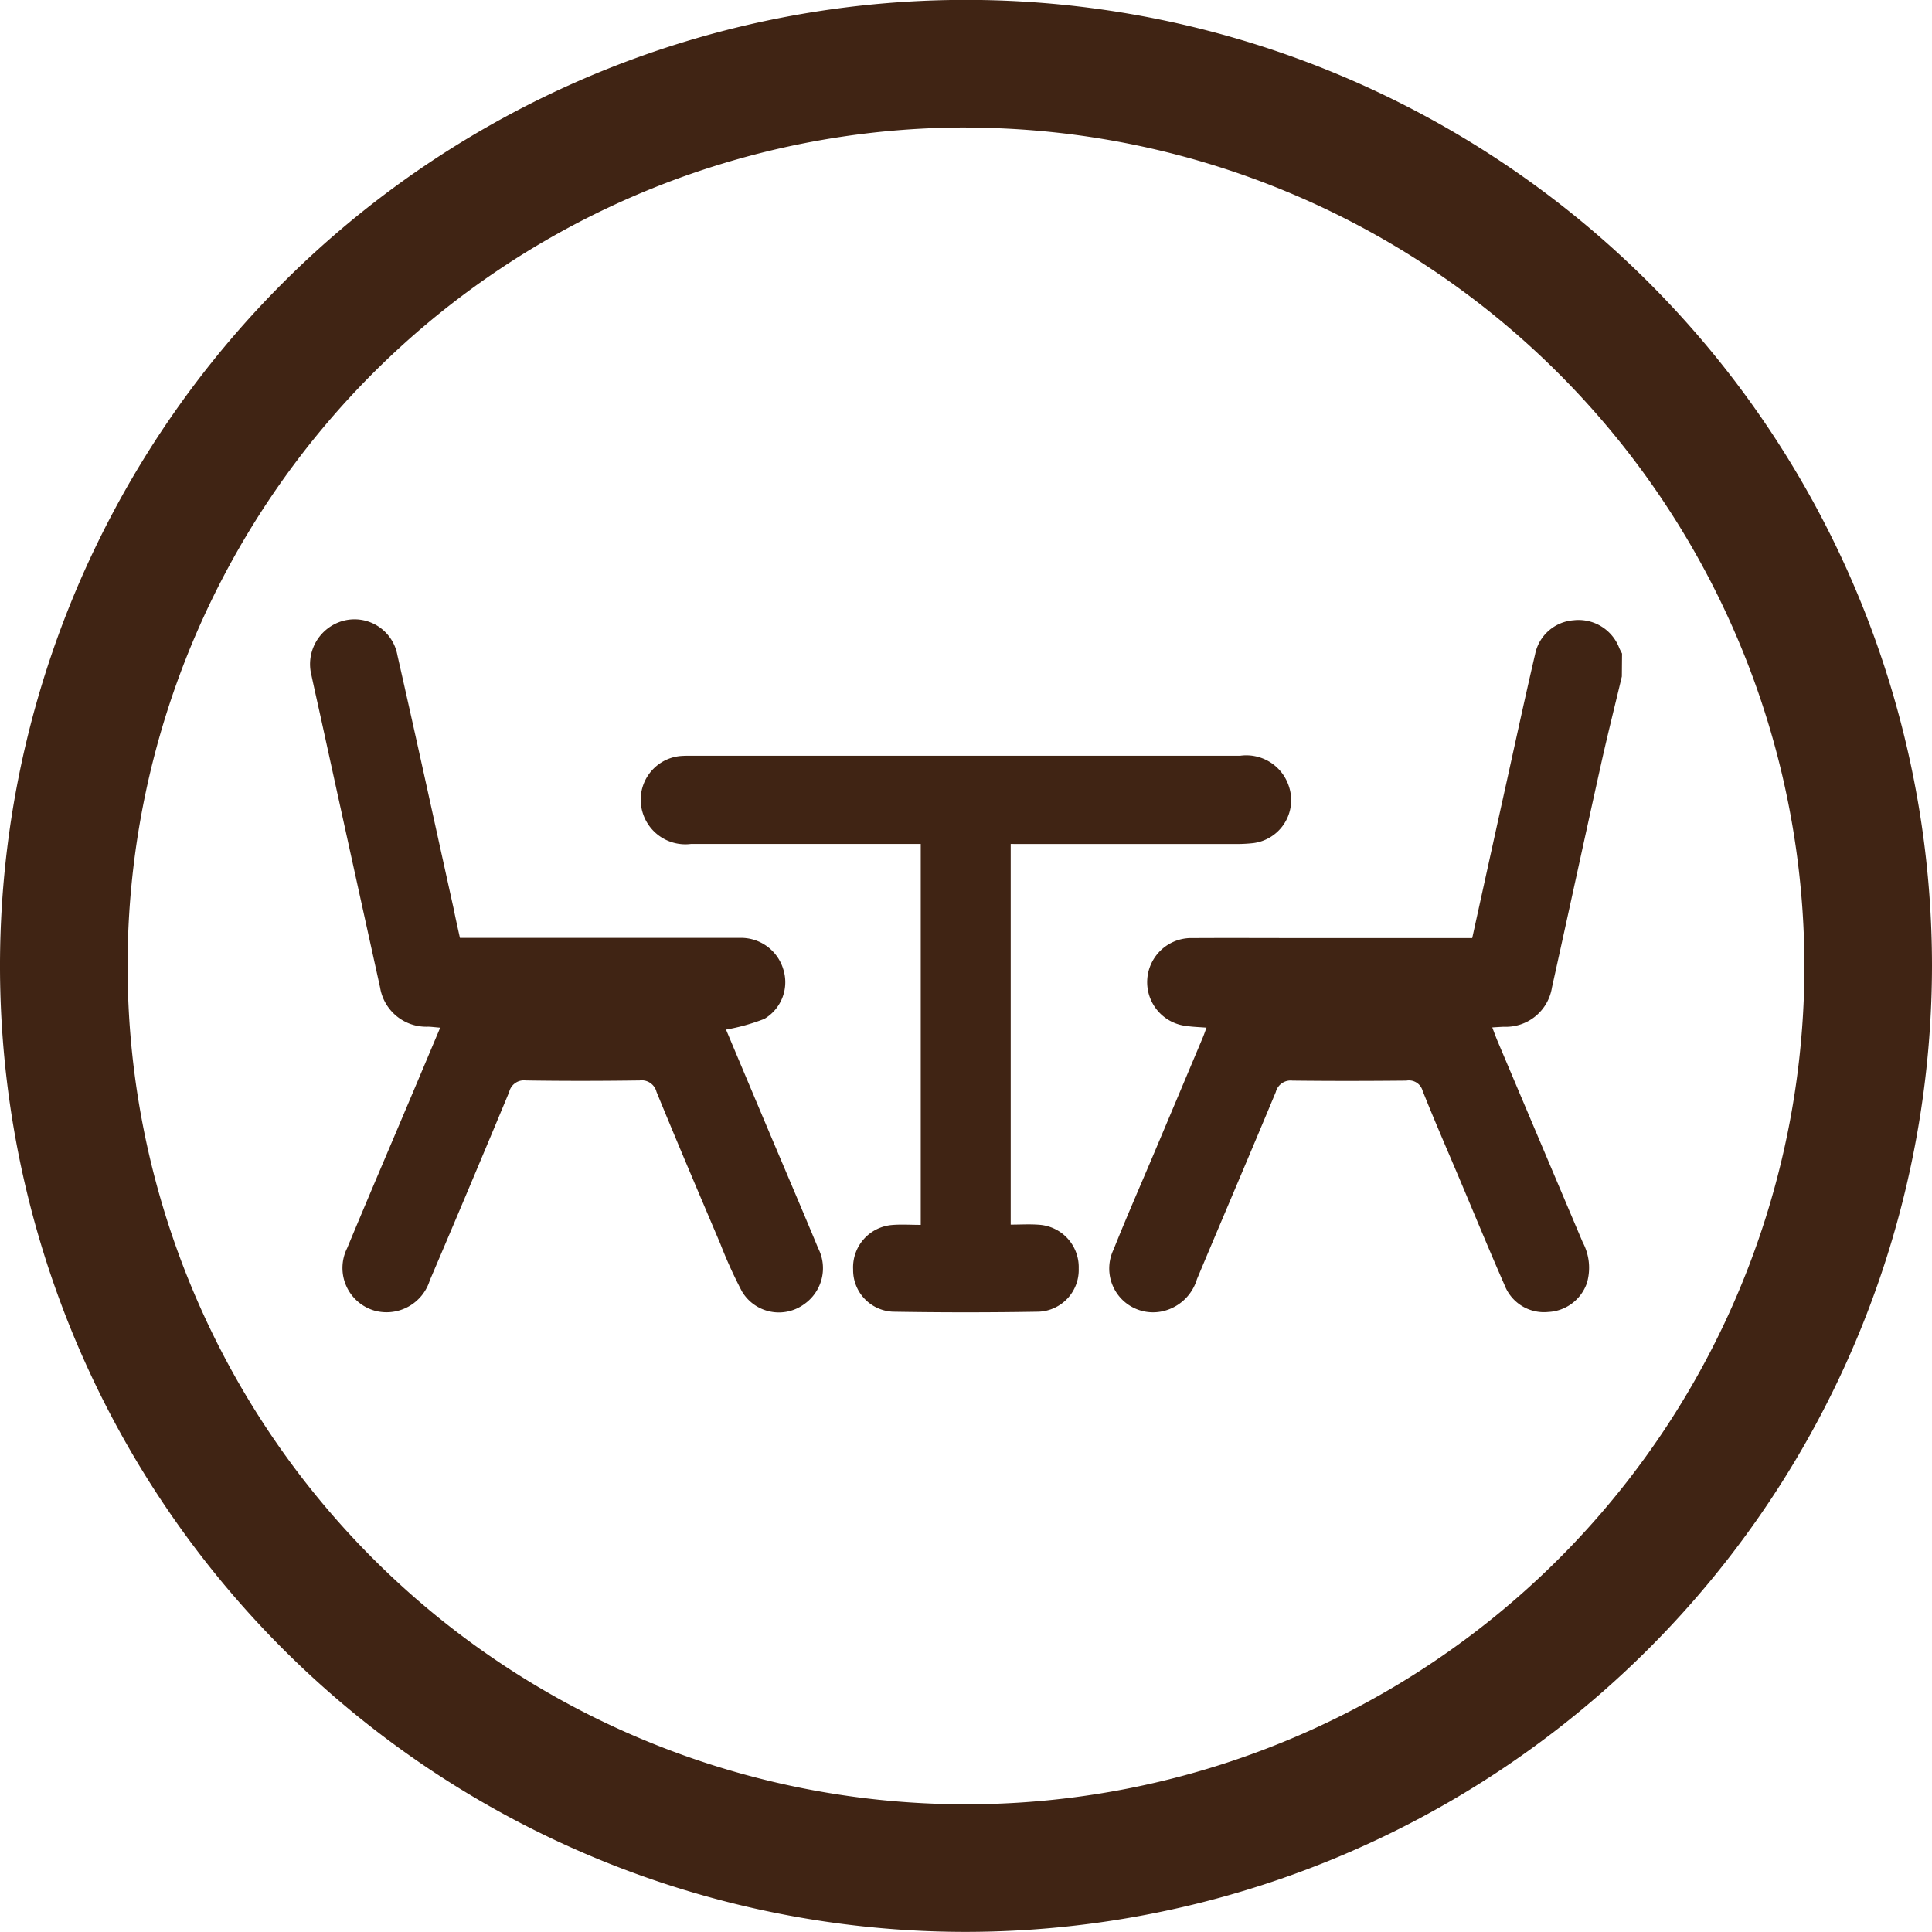 <svg xmlns="http://www.w3.org/2000/svg" width="69.63" height="69.63" viewBox="0 0 69.63 69.63">
  <g id="Bt_comedor" transform="translate(-1685.202 -765.474)">
    <path id="Trazado_100" data-name="Trazado 100" d="M1720.017,835.1a34.815,34.815,0,1,1,34.815-34.815A34.854,34.854,0,0,1,1720.017,835.1Zm0-65.032a30.217,30.217,0,1,0,30.217,30.217A30.251,30.251,0,0,0,1720.017,770.072Z" fill="#402414"/>
    <g id="Grupo_55" data-name="Grupo 55">
      <path id="Trazado_101" data-name="Trazado 101" d="M1743.654,789.854c-.247,1.039-.508,2.075-.74,3.118-.6,2.7-1.182,5.4-1.779,8.092a1.682,1.682,0,0,1-1.736,1.415c-.12.005-.24.013-.415.024.073.19.128.344.191.494q1.533,3.625,3.069,7.25a1.953,1.953,0,0,1,.149,1.473,1.552,1.552,0,0,1-1.392,1.038,1.522,1.522,0,0,1-1.576-.973c-.543-1.236-1.057-2.486-1.582-3.73-.46-1.089-.934-2.172-1.37-3.27a.511.511,0,0,0-.582-.365c-1.37.014-2.739.016-4.109,0a.552.552,0,0,0-.6.411c-.937,2.253-1.9,4.5-2.842,6.747a1.673,1.673,0,0,1-1.306,1.168,1.578,1.578,0,0,1-1.7-2.235c.472-1.183.986-2.349,1.481-3.523q.868-2.057,1.734-4.116c.047-.111.085-.226.136-.361-.255-.02-.485-.026-.711-.059a1.589,1.589,0,0,1,.211-3.169c1.4-.008,2.8,0,4.2,0h5.876c.423-1.924.837-3.809,1.254-5.694.334-1.513.661-3.028,1.013-4.537a1.528,1.528,0,0,1,1.385-1.223,1.57,1.57,0,0,1,1.648,1c.03.068.067.134.1.2Z" fill="#402414"/>
      <path id="Trazado_102" data-name="Trazado 102" d="M1701.778,799.276h.565q4.755,0,9.51,0a1.588,1.588,0,0,1,1.575,1.119,1.536,1.536,0,0,1-.679,1.8,7.267,7.267,0,0,1-1.381.386c.479,1.139.978,2.325,1.478,3.51.614,1.457,1.238,2.91,1.843,4.37a1.58,1.58,0,0,1-.5,2.013,1.547,1.547,0,0,1-2.248-.459,16.634,16.634,0,0,1-.779-1.717c-.774-1.822-1.55-3.644-2.3-5.475a.55.55,0,0,0-.606-.409c-1.369.019-2.739.022-4.109,0a.544.544,0,0,0-.594.417q-1.414,3.4-2.861,6.789a1.633,1.633,0,0,1-1.977,1.094,1.6,1.6,0,0,1-1-2.26c.73-1.757,1.48-3.507,2.221-5.26.37-.874.738-1.75,1.131-2.682-.176-.015-.3-.031-.43-.036a1.686,1.686,0,0,1-1.737-1.416q-1.077-4.876-2.144-9.756c-.109-.495-.222-.988-.327-1.484a1.62,1.62,0,0,1,1.15-1.974,1.571,1.571,0,0,1,1.945,1.24c.69,3.037,1.351,6.081,2.024,9.122C1701.614,798.541,1701.688,798.87,1701.778,799.276Z" fill="#402414"/>
      <path id="Trazado_103" data-name="Trazado 103" d="M1721.628,795.891V809.61c.359,0,.695-.022,1.027.005a1.531,1.531,0,0,1,1.424,1.577,1.505,1.505,0,0,1-1.443,1.556q-2.629.045-5.26,0a1.5,1.5,0,0,1-1.427-1.524,1.531,1.531,0,0,1,1.393-1.6c.333-.029.671-.005,1.044-.005V795.891h-.532c-2.585,0-5.169,0-7.753,0a1.609,1.609,0,0,1-1.754-1.186,1.582,1.582,0,0,1,1.341-1.98c.153-.015.307-.014.461-.014q9.876,0,19.752,0a1.612,1.612,0,0,1,1.756,1.112,1.56,1.56,0,0,1-1.294,2.038,5.331,5.331,0,0,1-.644.031q-3.762,0-7.523,0Z" fill="#402414"/>
    </g>
  </g>
</svg>
